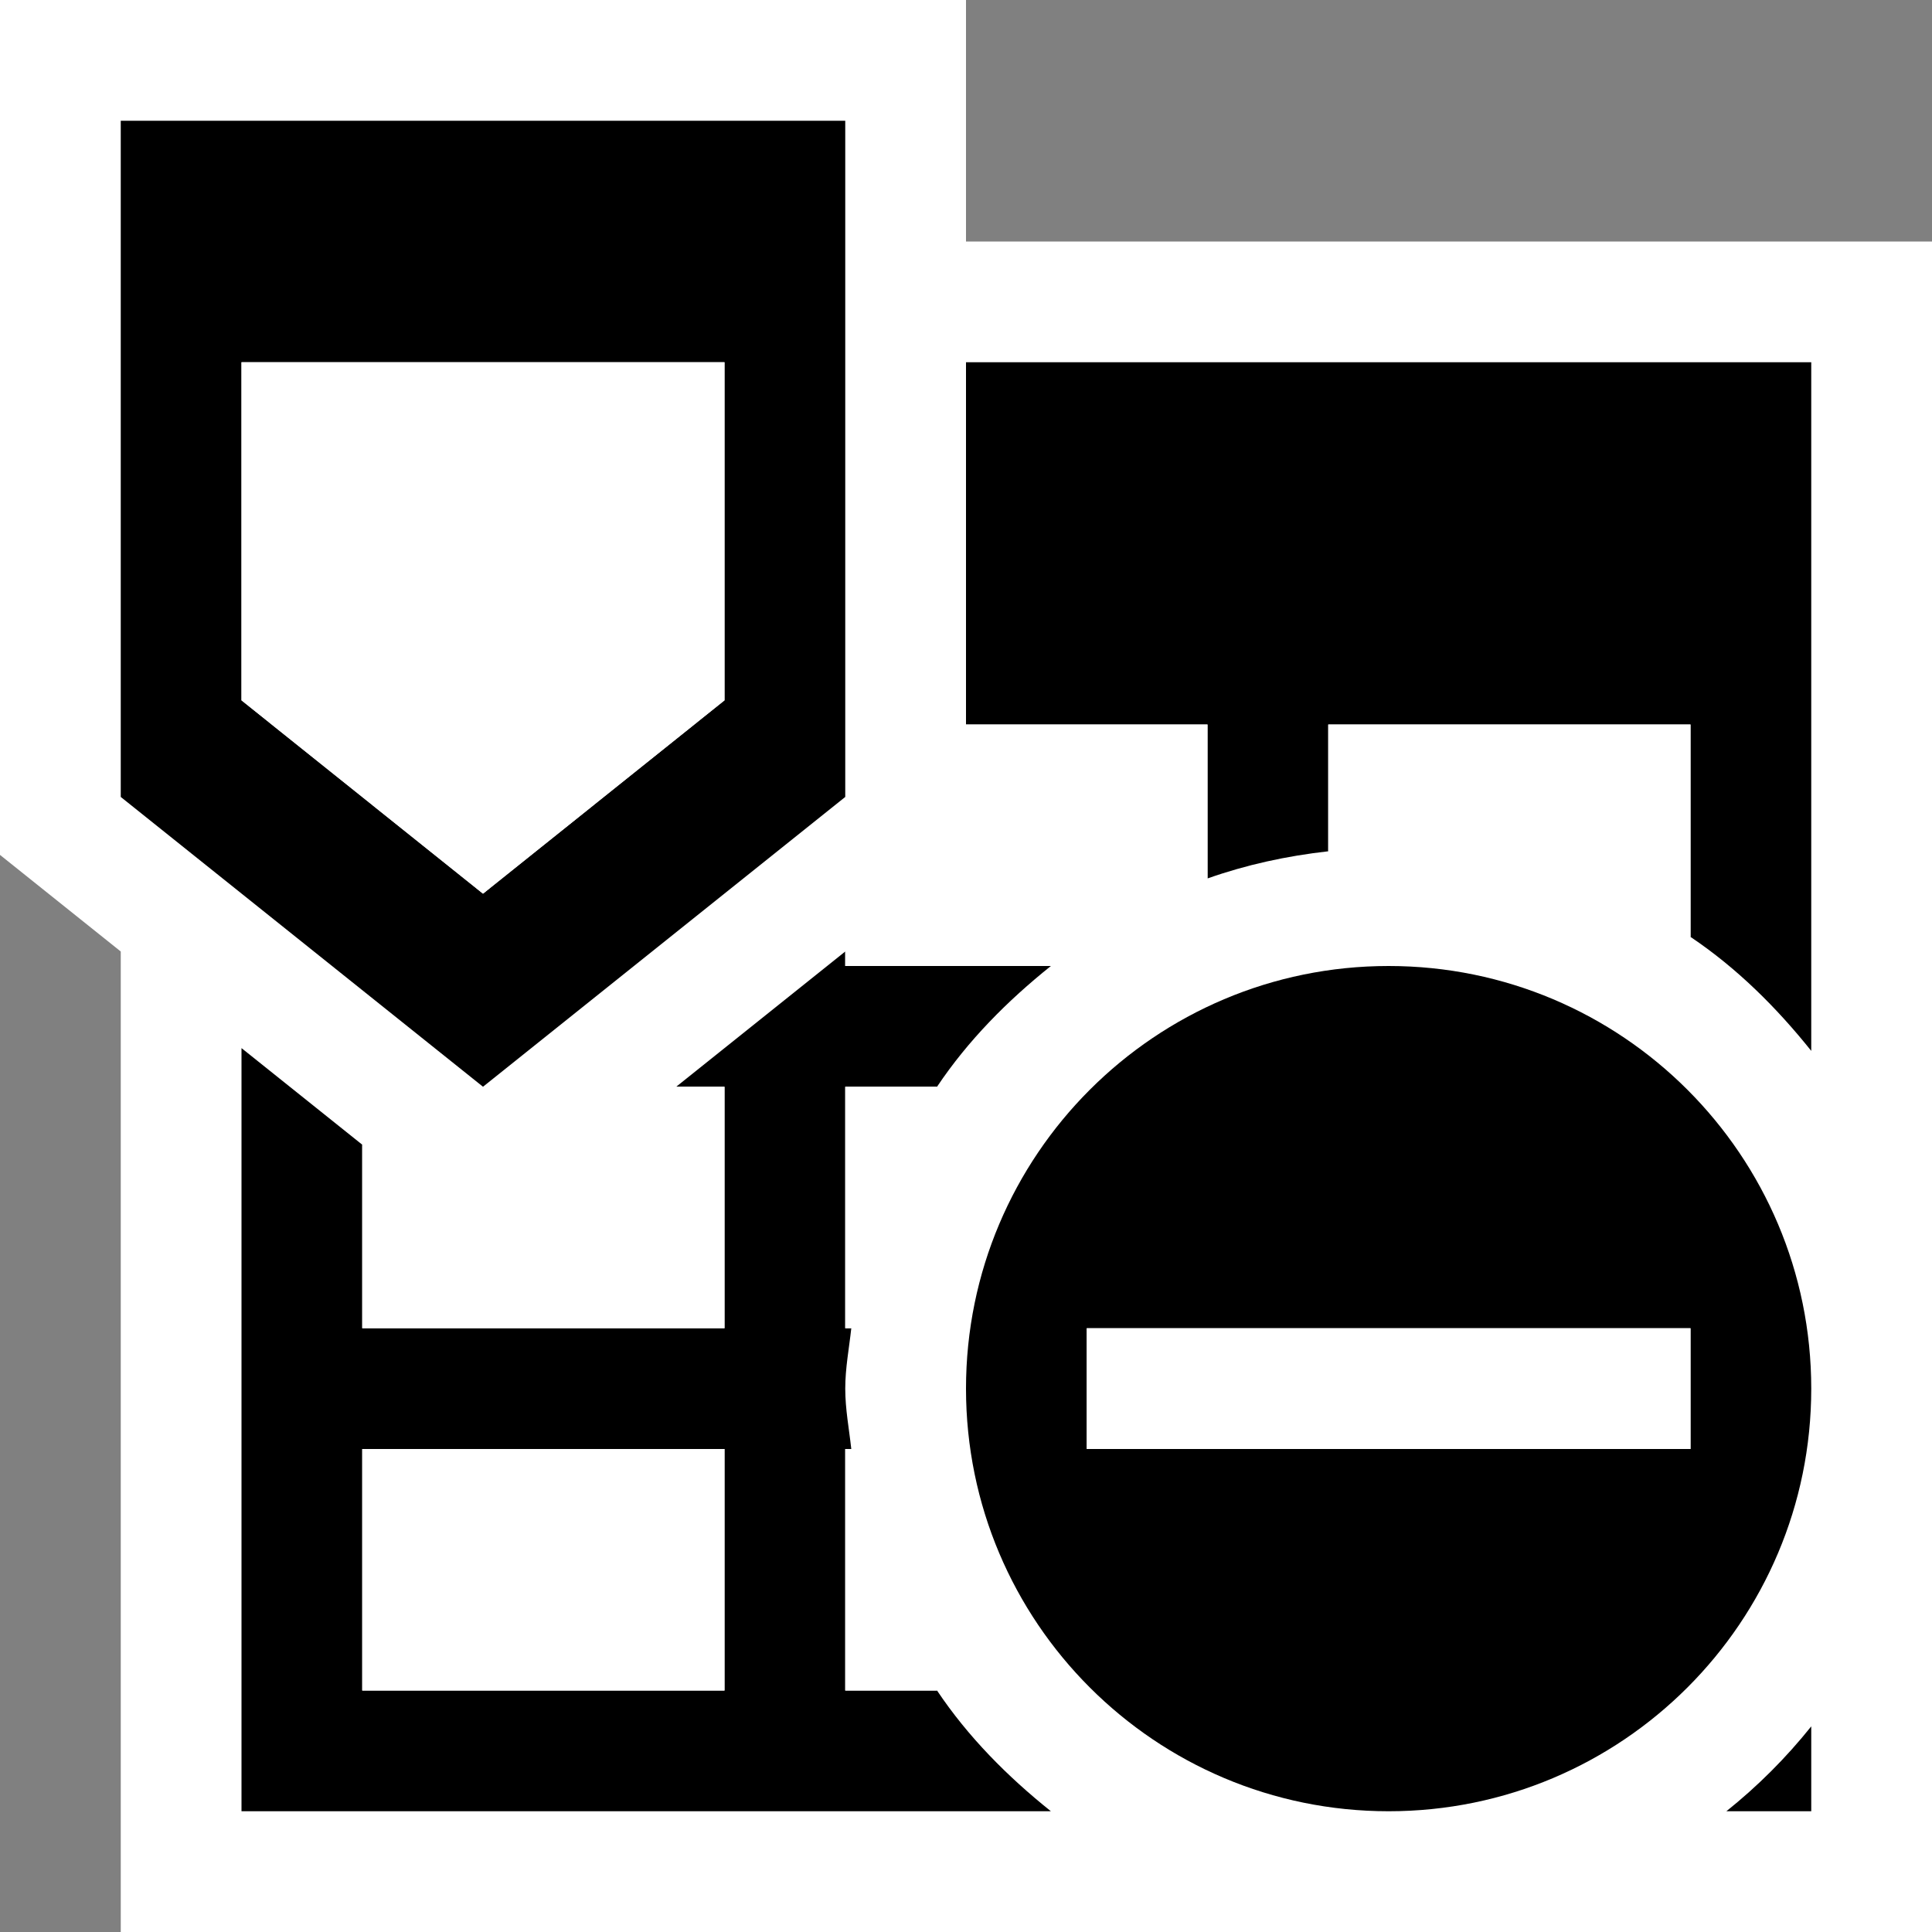 <?xml version="1.0" encoding="utf-8"?>
<!-- Generator: Adobe Illustrator 18.0.0, SVG Export Plug-In . SVG Version: 6.00 Build 0)  -->
<!DOCTYPE svg PUBLIC "-//W3C//DTD SVG 1.1//EN" "http://www.w3.org/Graphics/SVG/1.1/DTD/svg11.dtd">
<svg version="1.1" xmlns="http://www.w3.org/2000/svg" xmlns:xlink="http://www.w3.org/1999/xlink" x="0px" y="0px" width="16px"
	 height="16px" viewBox="0 0 16 16" style="enable-background:new 0 0 16 16;" xml:space="preserve">
<rect x="0" y="0" width="16" height="16" fill="#808080" stroke="none"/>
<style type="text/css">
	.icon-canvas-transparent{opacity:0;fill:white;}
	.icon-vs-out{fill:white;}
	.icon-vs-bg{fill:black;}
	.icon-vs-fg{fill:white;}
	.icon-white{fill:white;}
	.icon-vs-red{fill:black;}
</style>
<g id="canvas">
	<path class="icon-canvas-transparent" d="M16,16H0V0h16V16z"/>
</g>
<g id="outline">
	<path class="icon-vs-out" d="M16,2v14H1V7.88l-1-0.8V0h8v2H16z"/>
</g>
<g id="iconBg">
	<path class="icon-vs-bg" d="M10,6H8V3h7v5.703c-0.288-0.36-0.616-0.686-1-0.944V6h-3v1.05
		c-0.347,0.039-0.681,0.112-1,0.225V6z M4,9L1,6.6V1h6v5.6L4,9z M2,5.8l2,1.601L6,5.8V3H2V5.8z M8.703,15H2V8.68l1,0.8V11h3V9H5.6
		L7,7.88V8h1.703C8.343,8.288,8.017,8.616,7.76,9H7v2h0.05C7.032,11.166,7,11.329,7,11.5s0.032,0.334,0.05,0.5H7v2h0.76
		C8.017,14.384,8.343,14.712,8.703,15z M6,12H3v2h3V12z M14.297,15H15v-0.703C14.792,14.557,14.557,14.792,14.297,15z"/>
</g>
<g id="iconFg">
	<path class="icon-vs-fg" d="M8.703,8H7V7.88l1-0.8V6h2v1.276C9.524,7.445,9.09,7.69,8.703,8z M3,14h3v-2H3V14z M11.5,7
		c0.925,0,1.785,0.281,2.5,0.76V6h-3v1.05C11.166,7.032,11.329,7,11.5,7z M7.76,9H7v2h0.05C7.132,10.268,7.369,9.583,7.76,9z
		 M7.05,12H7v2h0.76C7.369,13.417,7.132,12.732,7.05,12z M2,5.8l2,1.601L6,5.8V3H2V5.8z M4,10.28l-1-0.8V11h3V9H5.6L4,10.28z"/>
</g>
<g id="notificationBg">
	<path class="icon-vs-red" d="M11.5,8C9.567,8,8,9.567,8,11.5c0,1.933,1.567,3.5,3.5,3.5c1.933,0,3.5-1.567,3.5-3.5
		C15,9.567,13.433,8,11.5,8z M9,12v-1h5v1H9z"/>
</g>
<g id="notificationFg">
	<path class="icon-white" d="M14,12H9v-1h5V12z"/>
</g>
</svg>
